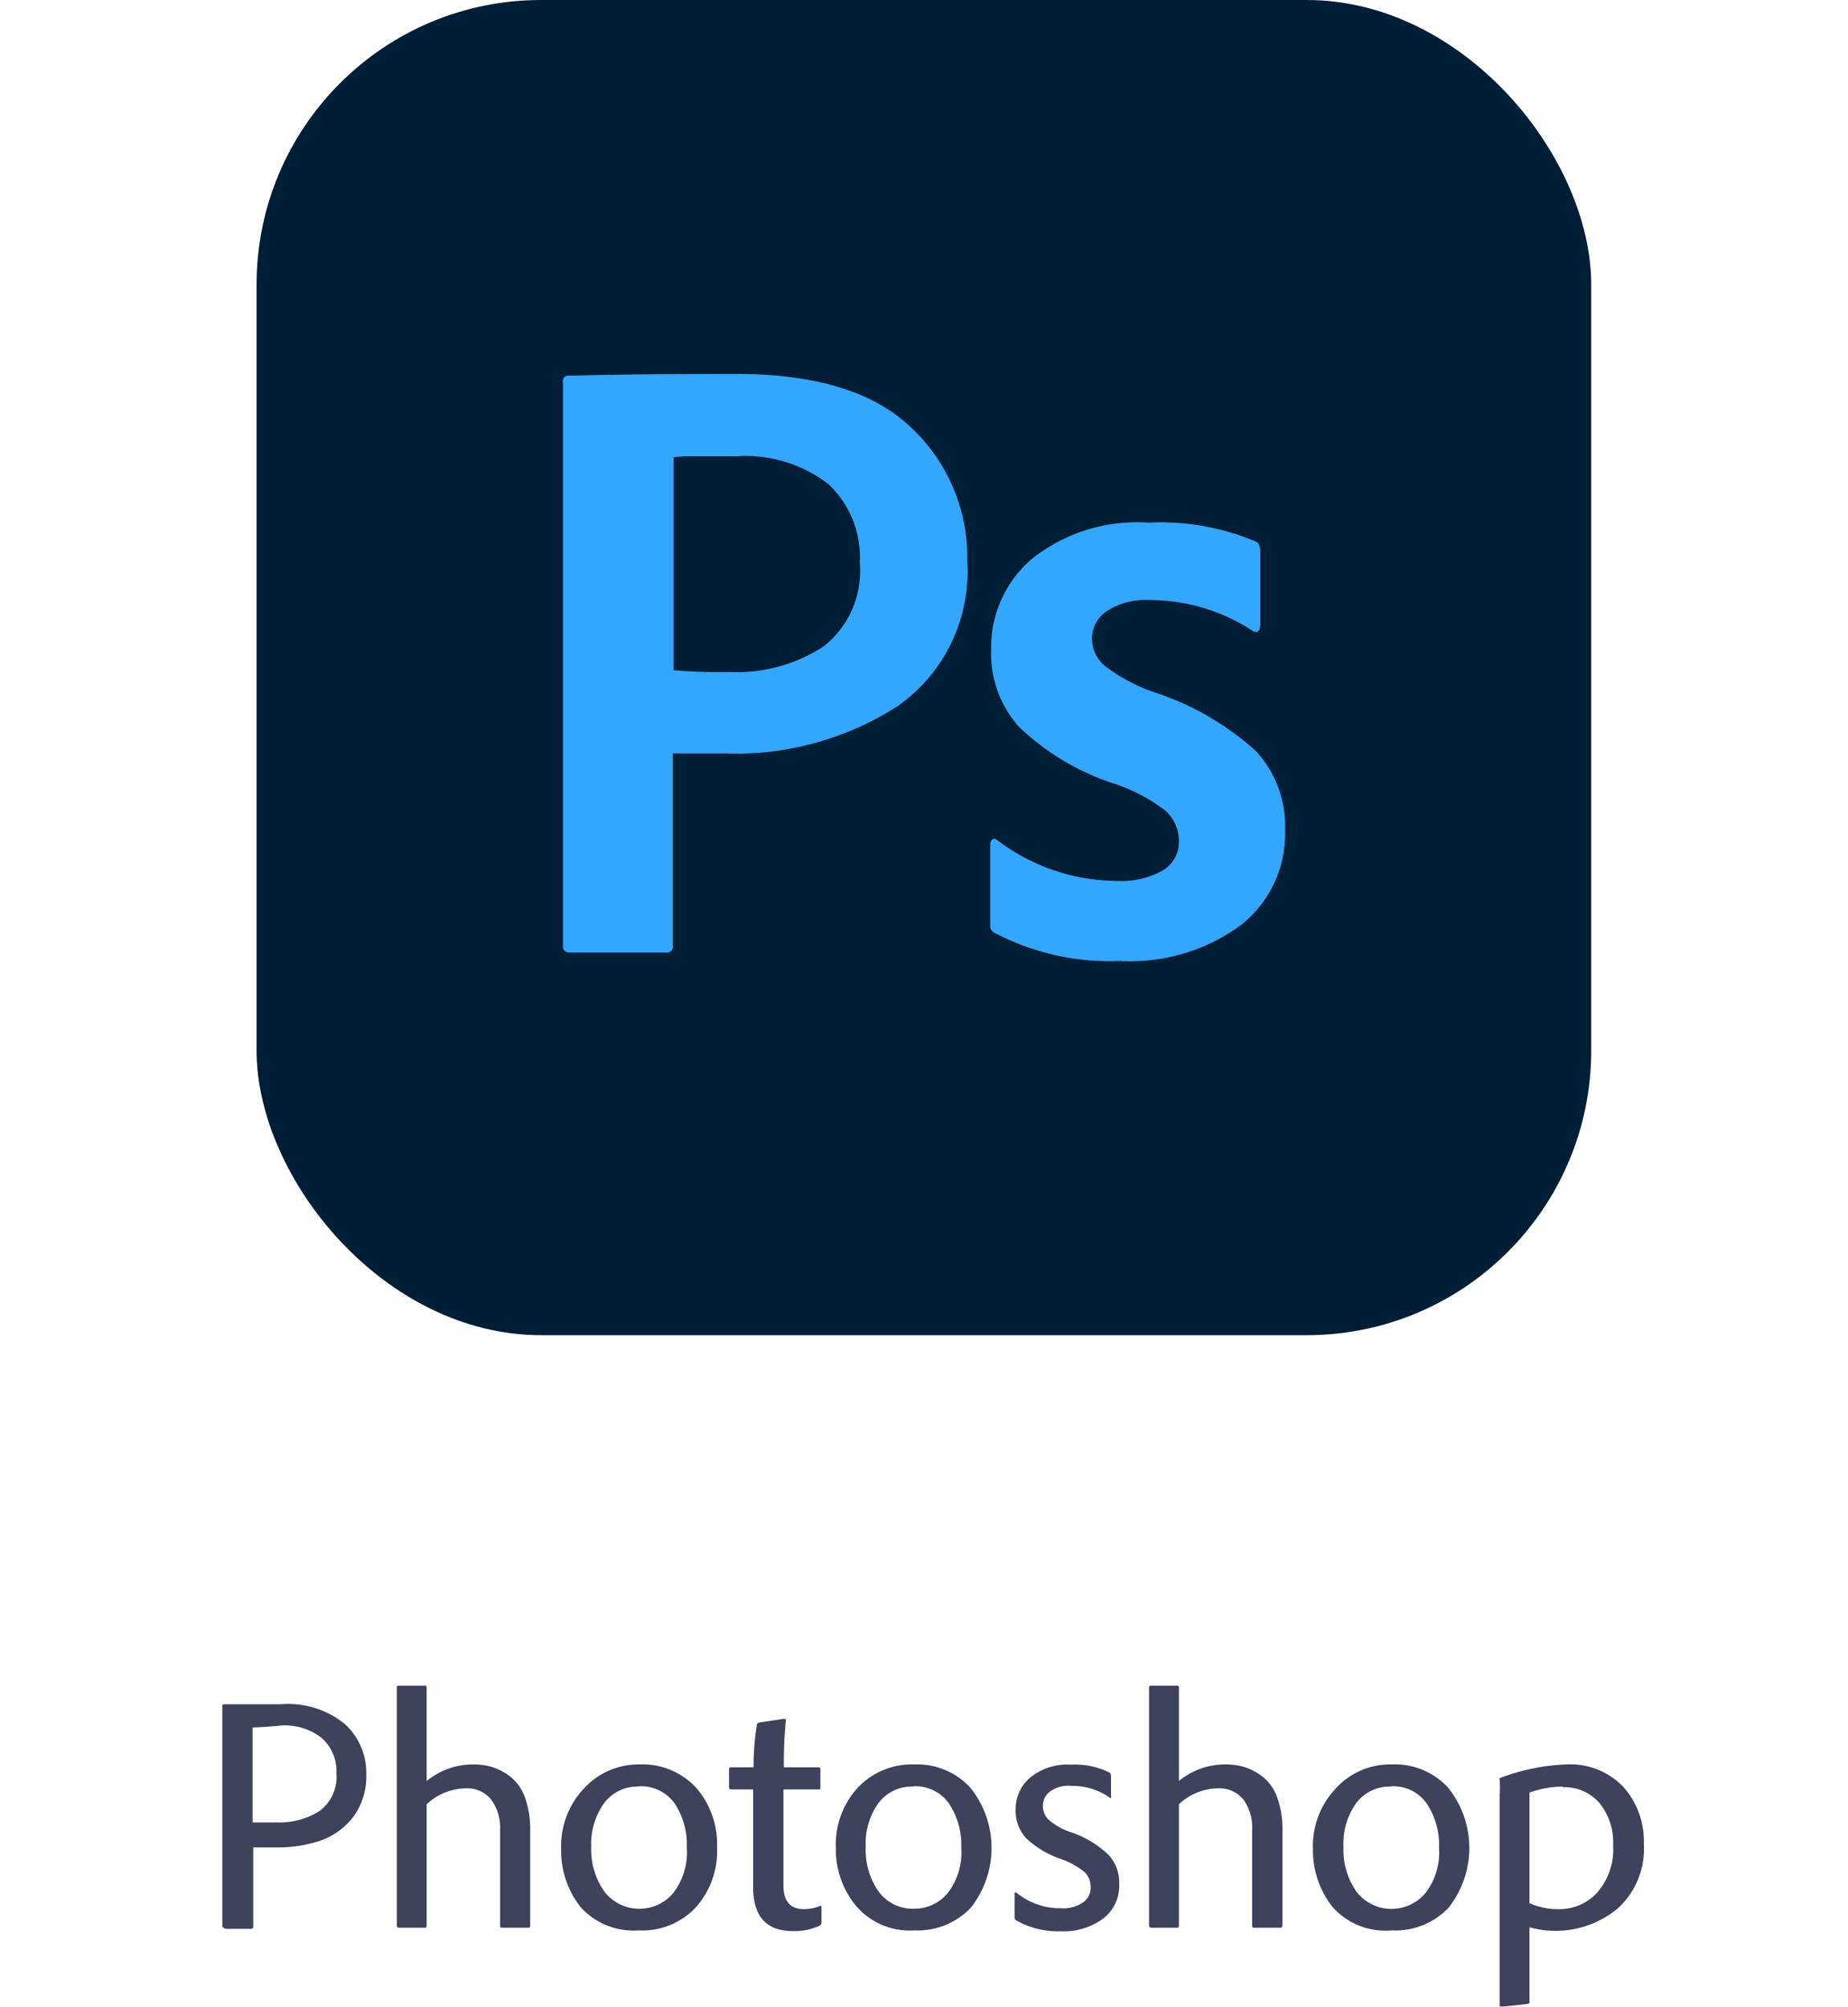 <svg id="Calque_1" data-name="Calque 1" xmlns="http://www.w3.org/2000/svg" xmlns:xlink="http://www.w3.org/1999/xlink" viewBox="0 0 83.55 90.69"><defs><style>.cls-1{mask:url(#mask);filter:url(#luminosity-noclip-2);}.cls-2{mix-blend-mode:multiply;}.cls-2,.cls-4{fill:url(#Áåçûìÿííûé_ãðàäèåíò_32);}.cls-3{mask:url(#mask-2);}.cls-5{mask:url(#mask-3);}.cls-6{fill:#001e36;}.cls-7{fill:#33a6fd;}.cls-8{fill:#3e425c;}.cls-9{filter:url(#luminosity-noclip);}</style><filter id="luminosity-noclip" x="7157.73" y="-15391.5" width="83.55" height="32766" filterUnits="userSpaceOnUse" color-interpolation-filters="sRGB"><feFlood flood-color="#fff" result="bg"/><feBlend in="SourceGraphic" in2="bg"/></filter><mask id="mask" x="7157.73" y="-15391.5" width="83.55" height="32766" maskUnits="userSpaceOnUse"><g class="cls-9"/></mask><radialGradient id="Áåçûìÿííûé_ãðàäèåíò_32" cx="7199.5" cy="7202.26" r="41.77" gradientTransform="translate(13155.53 -1057.95) rotate(80.78)" gradientUnits="userSpaceOnUse"><stop offset="0" stop-color="#fff"/><stop offset="1"/></radialGradient><filter id="luminosity-noclip-2" x="7157.73" y="7160.48" width="83.55" height="83.55" filterUnits="userSpaceOnUse" color-interpolation-filters="sRGB"><feFlood flood-color="#fff" result="bg"/><feBlend in="SourceGraphic" in2="bg"/></filter><mask id="mask-2" x="7157.73" y="7160.48" width="83.55" height="83.55" maskUnits="userSpaceOnUse"><g class="cls-1"><circle class="cls-2" cx="7199.5" cy="7202.26" r="41.77" transform="translate(-1062.99 13155.12) rotate(-80.78)"/></g></mask><mask id="mask-3" x="0" y="5.7" width="83.55" height="83.55" maskUnits="userSpaceOnUse"><g transform="translate(-7157.73 -7154.79)"><g class="cls-3"><circle class="cls-4" cx="7199.5" cy="7202.26" r="41.77" transform="translate(-1062.99 13155.12) rotate(-80.78)"/></g></g></mask></defs><g class="cls-5"><circle cx="7199.5" cy="7202.26" r="41.77" transform="translate(-8220.72 6000.33) rotate(-80.78)"/></g><rect class="cls-6" x="11.6" width="60.34" height="60.34" rx="12.86"/><path class="cls-7" d="M7183.18,7197.56v-25.51a.24.24,0,0,1,.28-.28q3-.08,7.55-.08,5.4,0,7.92,2.43a8,8,0,0,1,2.53,6,7.43,7.43,0,0,1-3.13,6.57,13.54,13.54,0,0,1-7.87,2.15h-2.31v8.69a.27.27,0,0,1-.31.31h-4.34C7183.29,7197.83,7183.18,7197.74,7183.18,7197.56Zm5-22.11v9.63a25,25,0,0,0,2.55.08,7.16,7.16,0,0,0,4.24-1.16,4.33,4.33,0,0,0,1.63-3.78,4.51,4.51,0,0,0-1.43-3.56,6.12,6.12,0,0,0-4.13-1.25l-1.31,0c-.43,0-.78,0-1.06,0Z" transform="translate(-7157.73 -7154.79)"/><path class="cls-7" d="M7214.33,7183.28a8.46,8.46,0,0,0-4.58-1.37,3.23,3.23,0,0,0-2,.51,1.51,1.51,0,0,0-.65,1.21,1.64,1.64,0,0,0,.55,1.23,7.82,7.82,0,0,0,2.31,1.23,12.71,12.71,0,0,1,4.56,2.65,5,5,0,0,1,1.31,3.58,5.24,5.24,0,0,1-2,4.28,8.46,8.46,0,0,1-5.46,1.62,11.2,11.2,0,0,1-5.63-1.25.36.36,0,0,1-.24-.39v-3.64a.24.24,0,0,1,.1-.21.13.13,0,0,1,.18,0,9,9,0,0,0,5.44,1.87,3.78,3.78,0,0,0,2.09-.48,1.49,1.49,0,0,0,.72-1.28,1.87,1.87,0,0,0-.58-1.39,7.7,7.7,0,0,0-2.31-1.23,11.28,11.28,0,0,1-4.36-2.6,5,5,0,0,1-1.24-3.5,5.25,5.25,0,0,1,1.84-4.07,7.61,7.61,0,0,1,5.25-1.64,11.1,11.1,0,0,1,4.89.86c.13.07.19.24.19.5V7183C7214.68,7183.36,7214.56,7183.43,7214.33,7183.28Z" transform="translate(-7157.73 -7154.79)"/><path class="cls-8" d="M7167.78,7241.82v-9.9c0-.07,0-.11.09-.11.68,0,1.54,0,2.57,0a4.05,4.05,0,0,1,2.9.91,3,3,0,0,1,.95,2.28,3.06,3.06,0,0,1-.58,1.89,3.24,3.24,0,0,1-1.48,1.08,6.1,6.1,0,0,1-2,.31c-.63,0-1,0-1.05,0v3.57a.1.1,0,0,1-.11.11h-1.15C7167.82,7241.91,7167.78,7241.88,7167.78,7241.82Zm1.37-9v4.33h.18l.38,0h.55a3.35,3.35,0,0,0,1.92-.52,1.91,1.91,0,0,0,.76-1.7,2,2,0,0,0-.67-1.6,2.71,2.71,0,0,0-1.83-.56C7169.74,7232.84,7169.31,7232.85,7169.15,7232.86Z" transform="translate(-7157.73 -7154.79)"/><path class="cls-8" d="M7175.67,7241.8v-10.73c0-.07,0-.1.09-.1h1.17c.06,0,.09,0,.09.1v4.21a3.29,3.29,0,0,1,2.15-.75,2.84,2.84,0,0,1,.88.14,2.78,2.78,0,0,1,.8.45,2.13,2.13,0,0,1,.62.92,4.16,4.16,0,0,1,.23,1.45v4.31c0,.07,0,.11-.1.11h-1.14c-.08,0-.12,0-.12-.11v-4.31a2.14,2.14,0,0,0-.41-1.38,1.37,1.37,0,0,0-1.12-.5,2.64,2.64,0,0,0-1.79.72v5.49a.08.08,0,0,1-.09.09h-1.15A.1.1,0,0,1,7175.67,7241.8Z" transform="translate(-7157.73 -7154.79)"/><path class="cls-8" d="M7186.65,7234.53a3.29,3.29,0,0,1,2.55,1.05,3.89,3.89,0,0,1,.95,2.7,3.82,3.82,0,0,1-1,2.75,3.31,3.31,0,0,1-2.53,1A3.23,3.23,0,0,1,7184,7241a4.09,4.09,0,0,1-.9-2.65,3.79,3.79,0,0,1,1-2.7A3.34,3.34,0,0,1,7186.65,7234.53Zm-.06,1a1.87,1.87,0,0,0-1.54.74,3.16,3.16,0,0,0-.59,2,3.29,3.29,0,0,0,.59,2,2,2,0,0,0,3.11.08,3,3,0,0,0,.62-2.06,3.37,3.37,0,0,0-.55-2A1.87,1.87,0,0,0,7186.59,7235.52Z" transform="translate(-7157.73 -7154.79)"/><path class="cls-8" d="M7194.87,7241v.67a.18.18,0,0,1-.09.15,2.69,2.69,0,0,1-1.21.24c-1.19,0-1.79-.66-1.79-2v-4.4h-1q-.09,0-.09-.12v-.78c0-.07,0-.1.11-.1h1a11.42,11.42,0,0,1,.15-1.92.12.12,0,0,1,.09-.1l1.11-.17c.07,0,.11,0,.11.06a19.6,19.6,0,0,0-.09,2.13h1.56a.08.08,0,0,1,.09.09v.83c0,.06,0,.08-.09.08h-1.58V7240c0,.71.31,1.07.92,1.07a2.06,2.06,0,0,0,.73-.14C7194.84,7240.9,7194.87,7240.93,7194.87,7241Z" transform="translate(-7157.73 -7154.79)"/><path class="cls-8" d="M7199.06,7234.53a3.27,3.27,0,0,1,2.54,1.05,4.35,4.35,0,0,1,0,5.45,3.33,3.33,0,0,1-2.54,1,3.19,3.19,0,0,1-2.63-1.11,4,4,0,0,1-.91-2.65,3.79,3.79,0,0,1,1-2.7A3.36,3.36,0,0,1,7199.06,7234.53Zm-.06,1a1.89,1.89,0,0,0-1.55.74,3.16,3.16,0,0,0-.58,2,3.29,3.29,0,0,0,.58,2,1.91,1.91,0,0,0,1.62.78,1.94,1.94,0,0,0,1.5-.7,3,3,0,0,0,.62-2.06,3.38,3.38,0,0,0-.56-2A1.85,1.85,0,0,0,7199,7235.52Z" transform="translate(-7157.73 -7154.79)"/><path class="cls-8" d="M7207.86,7236a2.94,2.94,0,0,0-1.68-.5,1.41,1.41,0,0,0-1,.27.81.81,0,0,0-.3.64.85.85,0,0,0,.27.63,3,3,0,0,0,1.05.57,4.55,4.55,0,0,1,1.64,1,1.82,1.82,0,0,1,.49,1.33,1.86,1.86,0,0,1-.73,1.56,3,3,0,0,1-1.92.57,3.81,3.81,0,0,1-2-.49.16.16,0,0,1-.08-.14v-1.05q0-.12.09-.06a3.13,3.13,0,0,0,2,.7,1.61,1.61,0,0,0,1-.26.81.81,0,0,0,.35-.68.94.94,0,0,0-.28-.7,3.64,3.64,0,0,0-1.07-.59,4.2,4.2,0,0,1-1.57-.94,1.8,1.8,0,0,1-.47-1.28,1.85,1.85,0,0,1,.66-1.46,2.66,2.66,0,0,1,1.83-.58,3.53,3.53,0,0,1,1.74.35s.08.06.08.15v.93C7208,7236.05,7207.93,7236.08,7207.86,7236Z" transform="translate(-7157.73 -7154.79)"/><path class="cls-8" d="M7209.68,7241.8v-10.73c0-.07,0-.1.09-.1h1.17c.06,0,.09,0,.09.1v4.21a3.27,3.27,0,0,1,2.14-.75,2.91,2.91,0,0,1,.89.14,2.78,2.78,0,0,1,.8.45,2.13,2.13,0,0,1,.62.92,4.16,4.16,0,0,1,.23,1.45v4.31a.1.1,0,0,1-.11.11h-1.14c-.08,0-.12,0-.12-.11v-4.31a2.14,2.14,0,0,0-.4-1.38,1.39,1.39,0,0,0-1.13-.5,2.62,2.62,0,0,0-1.78.72v5.49a.08.08,0,0,1-.09.09h-1.16C7209.71,7241.91,7209.68,7241.87,7209.68,7241.8Z" transform="translate(-7157.73 -7154.79)"/><path class="cls-8" d="M7220.66,7234.53a3.25,3.25,0,0,1,2.54,1.05,4.35,4.35,0,0,1,0,5.45,3.33,3.33,0,0,1-2.54,1A3.21,3.21,0,0,1,7218,7241a4.1,4.1,0,0,1-.91-2.65,3.76,3.76,0,0,1,1-2.7A3.32,3.32,0,0,1,7220.66,7234.53Zm-.06,1a1.89,1.89,0,0,0-1.55.74,3.16,3.16,0,0,0-.58,2,3.29,3.29,0,0,0,.58,2,2,2,0,0,0,3.12.08,3,3,0,0,0,.62-2.06,3.38,3.38,0,0,0-.56-2A1.85,1.85,0,0,0,7220.6,7235.52Z" transform="translate(-7157.73 -7154.79)"/><path class="cls-8" d="M7228.53,7234.53a3.33,3.33,0,0,1,2.58,1,3.7,3.7,0,0,1,.94,2.59,3.65,3.65,0,0,1-1.17,2.91,4.41,4.41,0,0,1-4,.86v3.35c0,.07,0,.1-.07.11-.67.08-1.07.12-1.18.12s-.1,0-.1-.08v-9.47a4.72,4.72,0,0,0,0-.7.08.08,0,0,1,0-.07A9.46,9.46,0,0,1,7228.53,7234.53Zm-.15,1a4.66,4.66,0,0,0-1.5.27v5a3.19,3.19,0,0,0,1.33.27,2.3,2.3,0,0,0,1.73-.75,2.93,2.93,0,0,0,.72-2.12,2.82,2.82,0,0,0-.61-1.92A2.09,2.09,0,0,0,7228.38,7235.56Z" transform="translate(-7157.73 -7154.79)"/></svg>
